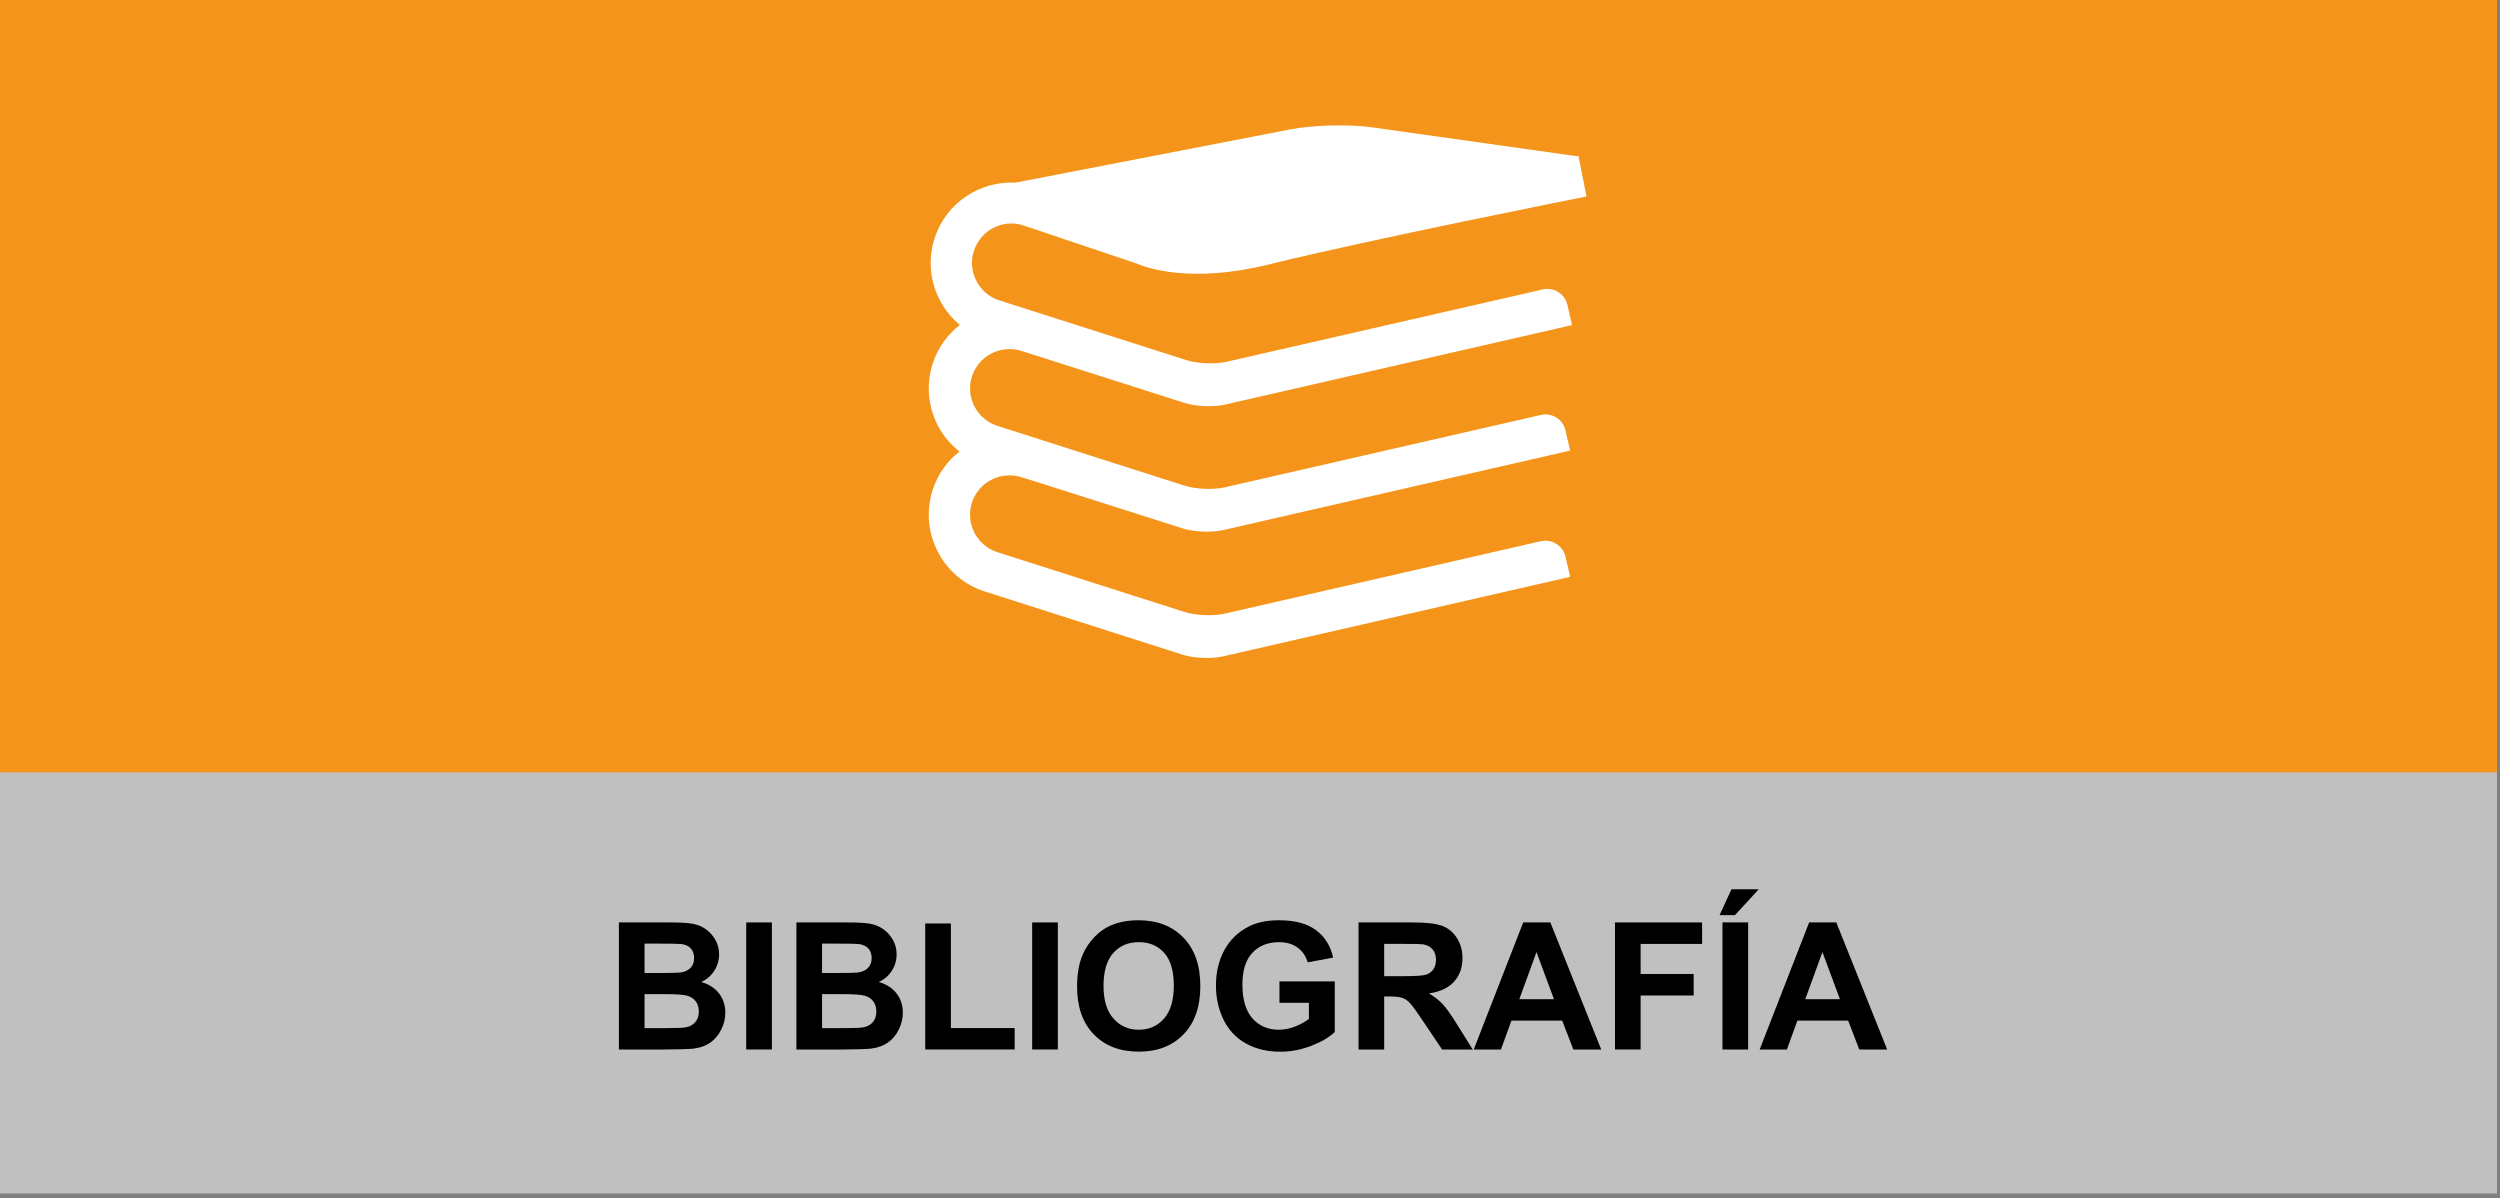 <?xml version="1.0" encoding="utf-8"?>
<!-- Generator: Adobe Illustrator 16.0.0, SVG Export Plug-In . SVG Version: 6.00 Build 0)  -->
<!DOCTYPE svg PUBLIC "-//W3C//DTD SVG 1.1//EN" "http://www.w3.org/Graphics/SVG/1.1/DTD/svg11.dtd">
<svg version="1.1" id="Capa_1" xmlns="http://www.w3.org/2000/svg" xmlns:xlink="http://www.w3.org/1999/xlink" x="0px" y="0px"
	 width="154.914px" height="74.254px" viewBox="0 0 154.914 74.254" enable-background="new 0 0 154.914 74.254"
	 xml:space="preserve">
<rect x="0" y="0" width="154.914" height="74.254" fill="#808080" stroke="none"/>
<g opacity="0.5">
	<g>
		<g>
			<g>
				<g>
					<defs>
						<rect id="SVGID_1_" x="-0.187" y="-0.298" width="154.914" height="74.253"/>
					</defs>
					<clipPath id="SVGID_2_">
						<use xlink:href="#SVGID_1_"  overflow="visible"/>
					</clipPath>
					<g clip-path="url(#SVGID_2_)">
						<rect x="-0.187" y="-0.298" fill="#FFFFFF" width="154.914" height="74.253"/>
					</g>
				</g>
			</g>
		</g>
	</g>
</g>
<g>
	<rect x="-0.187" y="-0.298" fill="#F5941A" width="154.914" height="48.153"/>
</g>
<g enable-background="new    ">
	<path d="M38.35,57.159h3.147c0.623,0,1.088,0.026,1.394,0.077c0.307,0.053,0.58,0.16,0.822,0.326
		c0.241,0.164,0.443,0.383,0.604,0.656c0.161,0.274,0.242,0.581,0.242,0.922c0,0.368-0.1,0.707-0.298,1.016
		c-0.199,0.308-0.468,0.539-0.809,0.693c0.48,0.139,0.849,0.377,1.106,0.713c0.257,0.338,0.387,0.732,0.387,1.188
		c0,0.357-0.083,0.707-0.25,1.045c-0.166,0.339-0.394,0.609-0.682,0.813c-0.289,0.201-0.644,0.326-1.066,0.373
		c-0.265,0.027-0.904,0.047-1.917,0.054h-2.68V57.159z M39.94,58.471v1.82h1.042c0.62,0,1.004-0.01,1.155-0.027
		c0.272-0.031,0.486-0.125,0.642-0.281c0.155-0.155,0.233-0.36,0.233-0.614c0-0.244-0.067-0.441-0.201-0.595
		c-0.135-0.151-0.334-0.244-0.599-0.276c-0.158-0.019-0.61-0.026-1.359-0.026H39.94L39.94,58.471z M39.94,61.602v2.105h1.472
		c0.573,0,0.937-0.018,1.09-0.049c0.236-0.043,0.429-0.147,0.578-0.314c0.148-0.166,0.223-0.389,0.223-0.668
		c0-0.236-0.057-0.438-0.172-0.602c-0.115-0.165-0.28-0.285-0.497-0.36c-0.216-0.075-0.687-0.112-1.41-0.112H39.94z"/>
	<path d="M46.24,65.033v-7.874h1.59v7.874H46.24z"/>
	<path d="M49.35,57.159h3.147c0.623,0,1.088,0.026,1.394,0.077c0.307,0.053,0.58,0.16,0.822,0.326
		c0.241,0.164,0.443,0.383,0.604,0.656c0.161,0.274,0.242,0.581,0.242,0.922c0,0.368-0.1,0.707-0.298,1.016
		c-0.199,0.308-0.468,0.539-0.809,0.693c0.48,0.139,0.849,0.377,1.106,0.713c0.257,0.338,0.387,0.732,0.387,1.188
		c0,0.357-0.083,0.707-0.25,1.045c-0.166,0.339-0.394,0.609-0.682,0.813c-0.289,0.201-0.644,0.326-1.066,0.373
		c-0.265,0.027-0.904,0.047-1.917,0.054h-2.68V57.159z M50.94,58.471v1.82h1.042c0.62,0,1.004-0.01,1.155-0.027
		c0.272-0.031,0.486-0.125,0.642-0.281c0.155-0.155,0.233-0.36,0.233-0.614c0-0.244-0.067-0.441-0.201-0.595
		c-0.135-0.151-0.334-0.244-0.599-0.276c-0.158-0.019-0.61-0.026-1.359-0.026H50.94L50.94,58.471z M50.94,61.602v2.105h1.472
		c0.573,0,0.937-0.018,1.09-0.049c0.236-0.043,0.429-0.147,0.578-0.314c0.148-0.166,0.223-0.389,0.223-0.668
		c0-0.236-0.057-0.438-0.172-0.602c-0.115-0.165-0.28-0.285-0.497-0.36c-0.216-0.075-0.687-0.112-1.41-0.112H50.94z"/>
	<path d="M57.332,65.033v-7.811h1.59v6.483h3.953v1.326L57.332,65.033L57.332,65.033z"/>
	<path d="M63.959,65.033v-7.874h1.59v7.874H63.959z"/>
	<path d="M66.742,61.145c0-0.802,0.12-1.476,0.36-2.02c0.179-0.4,0.423-0.761,0.733-1.08c0.31-0.318,0.649-0.555,1.018-0.709
		c0.491-0.207,1.056-0.311,1.697-0.311c1.16,0,2.088,0.358,2.785,1.078c0.696,0.721,1.044,1.722,1.044,3.004
		c0,1.271-0.346,2.266-1.037,2.982c-0.691,0.717-1.615,1.077-2.771,1.077c-1.171,0-2.102-0.356-2.793-1.071
		C67.087,63.382,66.742,62.396,66.742,61.145z M68.38,61.091c0,0.892,0.206,1.567,0.618,2.027s0.935,0.69,1.568,0.69
		c0.633,0,1.154-0.229,1.56-0.686c0.407-0.457,0.61-1.143,0.61-2.055c0-0.902-0.198-1.575-0.593-2.021
		c-0.396-0.444-0.921-0.666-1.577-0.666c-0.656,0-1.184,0.226-1.584,0.675C68.582,59.505,68.38,60.186,68.38,61.091z"/>
	<path d="M79.283,62.139v-1.326h3.427v3.137c-0.333,0.322-0.815,0.605-1.448,0.852c-0.631,0.245-1.271,0.368-1.92,0.368
		c-0.822,0-1.541-0.173-2.153-0.519s-1.072-0.84-1.38-1.482s-0.462-1.342-0.462-2.098c0-0.82,0.172-1.549,0.516-2.188
		c0.344-0.637,0.847-1.126,1.509-1.466c0.505-0.263,1.133-0.392,1.885-0.392c0.979,0,1.742,0.203,2.291,0.613
		c0.55,0.41,0.903,0.978,1.062,1.7l-1.578,0.295c-0.111-0.387-0.32-0.69-0.627-0.915c-0.305-0.224-0.688-0.336-1.146-0.336
		c-0.693,0-1.246,0.221-1.657,0.661c-0.41,0.438-0.615,1.095-0.615,1.96c0,0.936,0.208,1.637,0.623,2.104
		c0.417,0.468,0.959,0.701,1.633,0.701c0.333,0,0.667-0.065,1.002-0.197c0.334-0.131,0.622-0.288,0.861-0.476v-0.997H79.283
		L79.283,62.139z"/>
	<path d="M84.182,65.033v-7.874h3.346c0.843,0,1.453,0.069,1.836,0.212c0.381,0.143,0.687,0.395,0.914,0.755
		c0.229,0.36,0.345,0.774,0.345,1.241c0,0.59-0.174,1.078-0.521,1.463c-0.348,0.385-0.867,0.628-1.559,0.729
		c0.344,0.2,0.627,0.42,0.852,0.66s0.525,0.666,0.904,1.278l0.962,1.536h-1.901L88.21,63.32c-0.408-0.613-0.688-1-0.838-1.158
		c-0.149-0.159-0.31-0.27-0.478-0.327c-0.17-0.06-0.437-0.089-0.802-0.089h-0.321v3.287H84.182z M85.771,60.489h1.176
		c0.764,0,1.238-0.032,1.43-0.097c0.189-0.064,0.338-0.177,0.445-0.334c0.107-0.156,0.16-0.354,0.16-0.591
		c0-0.265-0.07-0.479-0.211-0.642c-0.143-0.163-0.342-0.268-0.601-0.311c-0.129-0.018-0.517-0.025-1.159-0.025h-1.24V60.489
		L85.771,60.489z"/>
	<path d="M99.221,65.033h-1.729l-0.688-1.789h-3.147l-0.65,1.789H91.32l3.066-7.874h1.682L99.221,65.033z M96.293,61.918
		l-1.084-2.922l-1.064,2.922H96.293z"/>
	<path d="M100.074,65.033v-7.874h5.398v1.332h-3.81v1.864h3.287v1.332h-3.287v3.346H100.074z"/>
	<path d="M106.553,56.708l0.74-1.606h1.691l-1.478,1.606H106.553z M106.734,65.033v-7.874h1.59v7.874H106.734z"/>
	<path d="M116.939,65.033h-1.729l-0.688-1.789h-3.147l-0.649,1.789h-1.687l3.065-7.874h1.683L116.939,65.033z M114.014,61.918
		l-1.086-2.922l-1.063,2.922H114.014z"/>
</g>
<g>
	<path fill="#FFFFFF" d="M63.396,13.962l7.044,2.37c0.578,0.252,3.331,1.259,8.214,0.048c6.168-1.528,19.521-4.179,19.656-4.207
		l-0.5-2.511c0,0-0.039,0.01-0.088,0.02L84.997,7.887c-1.399-0.195-3.657-0.141-5.05,0.132l-17.015,3.297
		c-2.214-0.112-4.314,1.245-5.02,3.454c-0.409,1.269-0.297,2.626,0.315,3.808c0.315,0.609,0.739,1.129,1.25,1.557
		c-0.769,0.598-1.367,1.42-1.688,2.413c-0.404,1.269-0.292,2.626,0.32,3.813c0.331,0.642,0.793,1.183,1.343,1.615
		c-0.753,0.594-1.348,1.415-1.663,2.393c-0.404,1.275-0.292,2.626,0.32,3.814c0.613,1.187,1.648,2.062,2.919,2.47l12.268,3.92
		c0.673,0.215,1.774,0.264,2.467,0.104l21.532-4.933c0,0-0.132-0.554-0.286-1.245c-0.155-0.685-0.847-1.118-1.532-0.963
		l-19.603,4.491c-0.69,0.158-1.796,0.111-2.467-0.104l-11.601-3.706c-0.618-0.2-1.123-0.628-1.427-1.207
		c-0.296-0.579-0.354-1.24-0.155-1.858c0.414-1.284,1.786-1.985,3.069-1.581c0.005-0.014,7.097,2.252,10.001,3.176
		c0.673,0.214,1.774,0.263,2.467,0.107l21.532-4.932c0,0-0.132-0.559-0.286-1.25c-0.155-0.685-0.842-1.118-1.532-0.958
		l-19.603,4.489c-0.69,0.156-1.796,0.107-2.467-0.107L61.808,26.39c-0.618-0.199-1.123-0.627-1.427-1.206
		c-0.296-0.579-0.354-1.24-0.155-1.858c0.414-1.284,1.786-1.985,3.069-1.581c0-0.005,7.189,2.291,10.117,3.225
		c0.676,0.219,1.78,0.262,2.467,0.107l21.533-4.933c0,0-0.127-0.559-0.287-1.25c-0.156-0.686-0.842-1.118-1.531-0.957l-19.603,4.484
		c-0.691,0.16-1.791,0.112-2.468-0.102l-11.595-3.706c-0.623-0.199-1.131-0.628-1.427-1.207c-0.301-0.579-0.354-1.24-0.155-1.858
		C60.76,14.268,62.132,13.554,63.396,13.962"/>
</g>
</svg>

